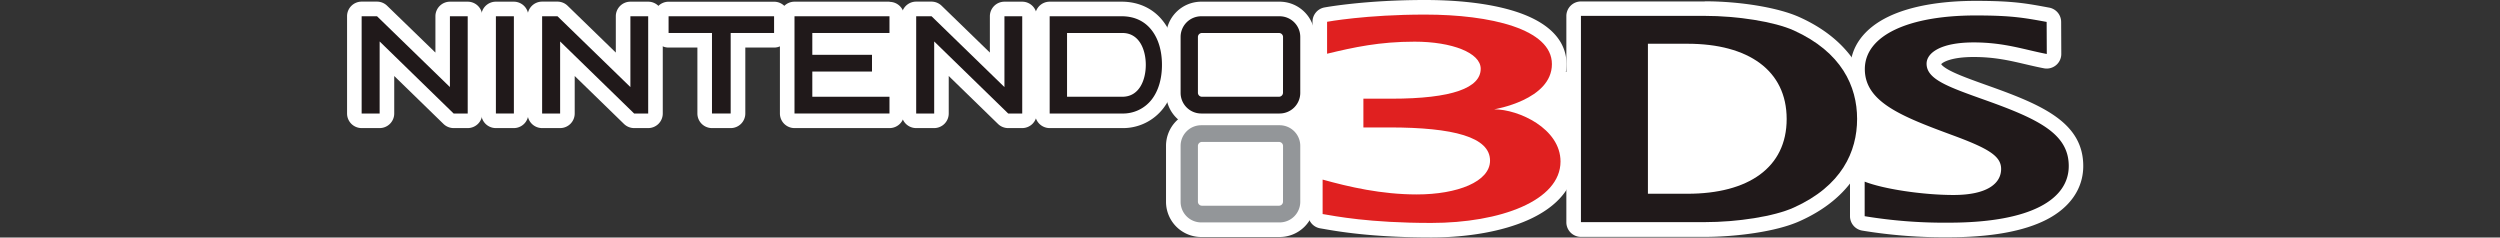 <svg id="Capa_1" data-name="Capa 1" xmlns="http://www.w3.org/2000/svg" viewBox="0 0 1200 114"><rect x="0" y="0" width="1200" height="114" fill="#333333" stroke="none"/><title>logo</title><g id="Layer_2" data-name="Layer 2"><rect x="512.18" y="18.54" width="37.8" height="27.9" fill="#fff"/><rect x="576.91" y="15.84" width="35.76" height="25.7" fill="#fff"/><rect x="576.91" y="71.04" width="36.99" height="27.7" fill="#fff"/><rect x="621.18" y="21.03" width="94" height="71.97" fill="#fff"/><rect x="783.18" y="21.03" width="77.5" height="73.52" fill="#fff"/><rect x="895.04" y="54.48" width="26.35" height="26.35" fill="#fff"/><rect x="885.68" y="49.04" width="43.5" height="34.39" fill="#fff"/><rect x="902.68" y="60.11" width="65" height="32.89" fill="#fff"/><rect x="718.68" y="34.54" width="44.5" height="33.59" fill="#fff"/><rect x="404.15" y="15.84" width="40.02" height="25.7" fill="#fff"/><rect x="428.45" y="38.15" width="6.17" height="8.94" fill="#fff"/></g><path d="M576.57,110.26a13.39,13.39,0,0,1-13.38-13.38V70a13.4,13.4,0,0,1,13.38-13.39h37.67A13.4,13.4,0,0,1,627.63,70V96.88a13.39,13.39,0,0,1-13.39,13.38Z" fill="#fff"/><path d="M614.24,60.11A9.92,9.92,0,0,1,624.13,70V96.88a9.91,9.91,0,0,1-9.89,9.88H576.57a9.9,9.9,0,0,1-9.88-9.88V70a9.91,9.91,0,0,1,9.88-9.89h37.67m0-7H576.57A16.9,16.9,0,0,0,559.69,70V96.88a16.9,16.9,0,0,0,16.88,16.88h37.67a16.9,16.9,0,0,0,16.89-16.88V70a16.91,16.91,0,0,0-16.89-16.89Z" fill="#fff"/><path d="M687,110.5c-28.22,0-44.42-2.86-51.33-4.08l-1.38-.24a3.51,3.51,0,0,1-2.91-3.45V86.19a3.51,3.51,0,0,1,3.5-3.5,3.38,3.38,0,0,1,.94.13c11.74,3.26,27.38,7,44.26,7,18.05,0,31.66-5.47,31.66-12.73,0-8.13-15.49-12.43-44.81-12.43H654.43a3.5,3.5,0,0,1-3.5-3.5V47.36a3.5,3.5,0,0,1,3.5-3.5h13.43c25,0,39.33-4,39.33-10.87,0-4-9.81-9.46-28.24-9.46-16.37,0-28.31,2.57-41.12,5.66a3.37,3.37,0,0,1-.83.1,3.51,3.51,0,0,1-3.5-3.5V10.46A3.51,3.51,0,0,1,636.36,7c.78-.14,19.28-3.52,47.63-3.52,40.34,0,64.43,10.2,64.43,27.27,0,11-8.95,17.49-17.18,21.1,11.08,4.37,21.31,13.47,21.31,25.64,0,10.38-7.15,19-20.68,25C720.21,107.66,704.26,110.5,687,110.5Z" fill="#fff"/><path d="M684,7c31.41,0,60.93,6.9,60.93,23.77,0,17.26-27.73,21.7-27.73,21.7,11.85,0,31.86,9.26,31.86,25C749.05,96.33,720.17,107,687,107c-30,0-46.05-3.23-52.12-4.27V86.19c12.63,3.51,28.19,7.13,45.2,7.13,19.52,0,35.16-6.13,35.16-16.23,0-11.3-17.51-15.93-48.31-15.93H654.43V47.36h13.43c29.24,0,42.83-5.22,42.83-14.37,0-7.59-13.74-13-31.74-13-16.77,0-29.08,2.65-42,5.76V10.46S655.64,7,684,7m0-7c-28.67,0-47.48,3.44-48.27,3.58A7,7,0,0,0,630,10.46V25.79a7,7,0,0,0,7,7,7.14,7.14,0,0,0,1.65-.19C651.24,29.55,663,27,679,27c15.42,0,23.67,4.22,24.73,6.1-.31,2-7.26,7.23-35.82,7.23H654.43a7,7,0,0,0-7,7v13.8a7,7,0,0,0,7,7h12.48c15.06,0,26.38,1.14,33.62,3.41,3.51,1.09,7.69,2.94,7.69,5.52,0,3.86-10.71,9.23-28.16,9.23-16.45,0-31.8-3.67-43.33-6.87a7,7,0,0,0-8.87,6.74v16.54a7,7,0,0,0,5.82,6.9l1.36.23c7,1.24,23.42,4.14,51.94,4.14,17.76,0,34.21-2.94,46.31-8.29,14.68-6.48,22.76-16.49,22.76-28.2,0-9.42-5.19-18-14.62-24.27-.79-.53-1.61-1-2.44-1.5,10.55-6.64,12.93-14.88,12.93-21,0-7.7-4.07-18.27-23.44-24.84C714,1,696.31,0,684,0Z" fill="#fff"/><path d="M217.74,58a3.52,3.52,0,0,1-2.44-1l-29.57-28.8V54.48a3.5,3.5,0,0,1-3.5,3.5h-8.64a3.5,3.5,0,0,1-3.5-3.5V7.8a3.5,3.5,0,0,1,3.5-3.5H181a3.54,3.54,0,0,1,2.44,1l29.05,28.23V7.8A3.5,3.5,0,0,1,216,4.3h8.54A3.5,3.5,0,0,1,228,7.8V54.48a3.5,3.5,0,0,1-3.5,3.5Z" fill="#fff"/><path d="M224.5,7.81V54.48h-6.76L182.23,19.9V54.48h-8.64V7.81H181l35,34v-34h8.54m0-7H216a7,7,0,0,0-7,7V25.24L185.84,2.78a7,7,0,0,0-4.87-2h-7.38a7,7,0,0,0-7,7V54.48a7,7,0,0,0,7,7h8.64a7,7,0,0,0,7-7v-18l23.63,23a7,7,0,0,0,4.88,2h6.76a7,7,0,0,0,7-7V7.81a7,7,0,0,0-7-7Z" fill="#fff"/><path d="M304.38,58a3.52,3.52,0,0,1-2.44-1l-29.58-28.8V54.48a3.5,3.5,0,0,1-3.5,3.5h-8.64a3.5,3.5,0,0,1-3.5-3.5V7.8a3.5,3.5,0,0,1,3.5-3.5h7.37a3.52,3.52,0,0,1,2.44,1l29.06,28.23V7.8a3.5,3.5,0,0,1,3.5-3.5h8.54a3.5,3.5,0,0,1,3.5,3.5V54.48a3.5,3.5,0,0,1-3.5,3.5Z" fill="#fff"/><path d="M311.13,7.81V54.48h-6.75L268.86,19.9V54.48h-8.64V7.81h7.37l35,34v-34h8.54m0-7h-8.54a7,7,0,0,0-7,7V25.24L272.47,2.78a7,7,0,0,0-4.88-2h-7.37a7,7,0,0,0-7,7V54.48a7,7,0,0,0,7,7h8.64a7,7,0,0,0,7-7v-18l23.64,23a7,7,0,0,0,4.88,2h6.75a7,7,0,0,0,7-7V7.81a7,7,0,0,0-7-7Z" fill="#fff"/><path d="M483.93,58a3.52,3.52,0,0,1-2.44-1l-29.58-28.8V54.48a3.5,3.5,0,0,1-3.5,3.5h-8.64a3.5,3.5,0,0,1-3.5-3.5V7.8a3.5,3.5,0,0,1,3.5-3.5h7.37a3.52,3.52,0,0,1,2.44,1l29.05,28.23V7.8a3.5,3.5,0,0,1,3.5-3.5h8.54a3.5,3.5,0,0,1,3.5,3.5V54.48a3.5,3.5,0,0,1-3.5,3.5Z" fill="#fff"/><path d="M490.67,7.81V54.48h-6.74L448.41,19.9V54.48h-8.64V7.81h7.37l35,34v-34h8.54m0-7h-8.54a7,7,0,0,0-7,7V25.24L452,2.78a7,7,0,0,0-4.88-2h-7.37a7,7,0,0,0-7,7V54.48a7,7,0,0,0,7,7h8.64a7,7,0,0,0,7-7v-18l23.64,23a6.94,6.94,0,0,0,4.88,2h6.74a7,7,0,0,0,7-7V7.81a7,7,0,0,0-7-7Z" fill="#fff"/><rect x="234.53" y="4.31" width="15.64" height="53.67" rx="3.5" fill="#fff"/><path d="M246.66,7.81V54.48H238V7.81h8.63m0-7H238a7,7,0,0,0-7,7V54.48a7,7,0,0,0,7,7h8.63a7,7,0,0,0,7-7V7.81a7,7,0,0,0-7-7Z" fill="#fff"/><path d="M341.75,58a3.5,3.5,0,0,1-3.5-3.5V19.33H320.92a3.5,3.5,0,0,1-3.5-3.5v-8a3.5,3.5,0,0,1,3.5-3.5h50.64a3.5,3.5,0,0,1,3.5,3.5v8a3.5,3.5,0,0,1-3.5,3.5H354.22V54.48a3.5,3.5,0,0,1-3.5,3.5Z" fill="#fff"/><path d="M371.56,7.81v8H350.72V54.48h-9V15.83H320.92v-8h50.64m0-7H320.92a7,7,0,0,0-7,7v8a7,7,0,0,0,7,7h13.83V54.48a7,7,0,0,0,7,7h9a7,7,0,0,0,7-7V22.83h13.84a7,7,0,0,0,7-7v-8a7,7,0,0,0-7-7Z" fill="#fff"/><path d="M381.36,58a3.5,3.5,0,0,1-3.5-3.5V7.81a3.5,3.5,0,0,1,3.5-3.5H427a3.5,3.5,0,0,1,3.5,3.5v8a3.5,3.5,0,0,1-3.5,3.5H393.41v3.48h25.15a3.5,3.5,0,0,1,3.5,3.5v8a3.5,3.5,0,0,1-3.5,3.5H393.41v5.1H427a3.5,3.5,0,0,1,3.5,3.5v8A3.5,3.5,0,0,1,427,58Z" fill="#fff"/><path d="M427,7.81v8h-37V26.31h28.65v8H389.91v12.1h37v8H381.36V7.81H427m0-7H381.36a7,7,0,0,0-7,7V54.48a7,7,0,0,0,7,7H427a7,7,0,0,0,7-7v-8a7,7,0,0,0-7-7h-3.6a7,7,0,0,0,2.21-5.1v-8a7.06,7.06,0,0,0-.92-3.48H427a7,7,0,0,0,7-7v-8a7,7,0,0,0-7-7Z" fill="#fff"/><path d="M503.84,58a3.5,3.5,0,0,1-3.5-3.5V7.81a3.5,3.5,0,0,1,3.5-3.5h34.63a21,21,0,0,1,17.22,8.2c3.62,4.74,5.55,11.18,5.55,18.62S559.32,45,555.68,49.78c-4.06,5.36-10,8.2-17.21,8.2Z" fill="#fff"/><path d="M538.47,7.81c6,0,11,2.36,14.43,6.81,3.16,4.13,4.84,9.86,4.84,16.51s-1.68,12.38-4.84,16.53a17.4,17.4,0,0,1-14.43,6.82H503.84V7.81h34.63m0-7H503.84a7,7,0,0,0-7,7V54.48a7,7,0,0,0,7,7h34.63a24.43,24.43,0,0,0,20-9.6c4.09-5.37,6.26-12.55,6.26-20.75s-2.18-15.39-6.29-20.76c-4.66-6.16-11.77-9.56-20-9.56Z" fill="#fff"/><path d="M576.57,58a13.4,13.4,0,0,1-13.38-13.39V17.71a13.4,13.4,0,0,1,13.38-13.4h37.67a13.41,13.41,0,0,1,13.39,13.4V44.59A13.4,13.4,0,0,1,614.24,58Z" fill="#fff"/><path d="M614.24,7.81a9.92,9.92,0,0,1,9.89,9.9V44.59a9.92,9.92,0,0,1-9.89,9.89H576.57a9.91,9.91,0,0,1-9.88-9.89V17.71a9.91,9.91,0,0,1,9.88-9.9h37.67m0-7H576.57a16.91,16.91,0,0,0-16.88,16.9V44.59a16.9,16.9,0,0,0,16.88,16.89h37.67a16.91,16.91,0,0,0,16.89-16.89V17.71A16.92,16.92,0,0,0,614.24.81Z" fill="#fff"/><path d="M935.34,110.38a237.26,237.26,0,0,1-40.86-3.15,3.5,3.5,0,0,1-2.94-3.46V87.18a3.51,3.51,0,0,1,3.5-3.5,3.35,3.35,0,0,1,1.28.25c8.61,3.39,27.16,6.16,41.36,6.16,12.12,0,19.36-3.37,19.36-9,0-3.93-5.29-7.13-21.77-13.17-23.43-8.66-43.65-16.14-43.65-34.72,0-18,21.71-29.27,56.66-29.27C965.81,3.92,971.9,5,983,7.06a3.57,3.57,0,0,1,2.92,3.44L986,25.9a3.44,3.44,0,0,1-1.26,2.7,3.48,3.48,0,0,1-2.24.81,3.66,3.66,0,0,1-.65-.06c-3-.56-5.89-1.25-8.71-1.91-7.53-1.76-15.32-3.58-25.72-3.58-13.93,0-19.12,4.12-19.12,6.72,0,5,10.18,8.59,25.6,14.08l.75.27c24.53,8.78,41.89,16.42,41.89,34.77,0,6.64-2.73,16-15.75,22.62C970.3,107.67,955,110.38,935.34,110.38Z" fill="#fff"/><path d="M948.28,7.42c17.24,0,23.15,1.09,34.11,3.1l.07,15.39c-10.75-2-20.28-5.55-35.08-5.55-15.87,0-22.62,5-22.62,10.22,0,7.54,10.4,11.14,28.67,17.65C978.85,57.33,993,64.35,993,79.7c0,15.78-17.71,27.18-57.66,27.18a234.22,234.22,0,0,1-40.3-3.11V87.18c9,3.54,27.88,6.41,42.64,6.41,16.16,0,22.86-5.55,22.86-12.51,0-6.25-6.22-9.92-24.07-16.46-23.86-8.82-41.35-15.76-41.35-31.43,0-16.23,21-25.77,53.16-25.77m0-7C931.33.42,916.93,3,906.65,7.9c-11.95,5.69-18.53,14.67-18.53,25.29,0,21,22.31,29.27,45.92,38,13,4.74,19.5,8.07,19.5,9.89,0,3.29-6.37,5.51-15.86,5.51-13.6,0-31.95-2.71-40.07-5.92A7,7,0,0,0,888,87.18v16.59a7,7,0,0,0,5.89,6.92,241.12,241.12,0,0,0,41.41,3.19c20.24,0,36.06-2.84,47-8.44,11.39-5.83,17.66-15,17.66-25.74,0-20.6-19.16-29.09-44.21-38.06l-.76-.27c-8.57-3.06-15.35-5.47-19.61-7.82-2.3-1.27-3.35-2.27-3.6-2.76.87-1,5-3.43,15.56-3.43,10,0,17.25,1.69,24.92,3.49,2.86.67,5.81,1.36,8.86,1.94a7.15,7.15,0,0,0,1.3.12,7,7,0,0,0,7-7l-.07-15.4a7,7,0,0,0-5.74-6.85C972.34,1.56,966.13.42,948.28.42Z" fill="#fff"/><path d="M758.85,110.16a3.5,3.5,0,0,1-3.5-3.5v-99a3.5,3.5,0,0,1,3.5-3.5h59.43c16.5,0,34.68,3,44.2,7.3,26.8,12.09,32.43,31.54,32.43,45.73s-5.63,33.65-32.43,45.73c-9.61,4.35-27.38,7.27-44.2,7.27Z" fill="#fff"/><path d="M818.28,7.63c15.56,0,33.34,2.74,42.77,7C883.93,25,891.41,41.49,891.41,57.16S884,89.35,861,99.7c-9.42,4.26-27.2,7-42.76,7H758.85v-99h59.43m0-7H758.85a7,7,0,0,0-7,7v99a7,7,0,0,0,7,7h59.43c14.38,0,34.07-2.34,45.64-7.58,12-5.38,21-12.75,26.81-21.88a49.35,49.35,0,0,0,7.68-27c0-21.51-12.25-38.88-34.48-48.92C853.84,3.69,835.49.63,818.28.63Z" fill="#fff"/><path d="M613.91,15.84h-37A1.92,1.92,0,0,0,575,17.76V44.52a1.93,1.93,0,0,0,1.93,1.92h37a1.94,1.94,0,0,0,1.93-1.92V17.76A1.93,1.93,0,0,0,613.91,15.84Z" fill="none"/><path d="M538.72,15.83H512.18V46.44h26.54c8.3,0,11.26-8.25,11.26-15.31S547,15.83,538.72,15.83Z" fill="none"/><path d="M613.91,68.13h-37A1.92,1.92,0,0,0,575,70.06V96.82a1.92,1.92,0,0,0,1.93,1.92h37a1.93,1.93,0,0,0,1.93-1.92V70.06A1.93,1.93,0,0,0,613.91,68.13Z" fill="none"/><path d="M810,21H791V93h19c29.19,0,47.6-12.48,47.6-35.84S839.18,21,810,21Z" fill="none"/><path d="M614.24,60.11H576.57A9.91,9.91,0,0,0,566.69,70V96.88a9.9,9.9,0,0,0,9.88,9.88h37.67a9.91,9.91,0,0,0,9.89-9.88V70A9.92,9.92,0,0,0,614.24,60.11Zm1.6,36.71a1.93,1.93,0,0,1-1.93,1.92h-37A1.92,1.92,0,0,1,575,96.82V70.06a1.92,1.92,0,0,1,1.93-1.93h37a1.93,1.93,0,0,1,1.93,1.93Z" fill="#939699"/><path d="M717.19,52.47s27.73-4.44,27.73-21.7C744.92,13.9,715.4,7,684,7c-28.35,0-47,3.46-47,3.46V25.79C649.87,22.68,662.18,20,679,20c18,0,31.74,5.37,31.74,13,0,9.15-13.59,14.37-42.83,14.37H654.43v13.8h12.48c30.8,0,48.31,4.63,48.31,15.93,0,10.1-15.64,16.23-35.16,16.23-17,0-32.57-3.62-45.2-7.13v16.54c6.07,1,22.15,4.27,52.12,4.27,33.19,0,62.07-10.67,62.07-29.49C749.05,61.73,729,52.47,717.19,52.47Z" fill="#e02020"/><polygon points="215.96 7.8 215.96 41.8 180.97 7.8 173.59 7.8 173.59 54.48 182.23 54.48 182.23 19.9 217.74 54.48 224.5 54.48 224.5 7.8 222.88 7.8 215.96 7.8" fill="#20191a"/><polygon points="302.59 7.8 302.59 41.8 267.59 7.8 260.22 7.8 260.22 54.48 268.86 54.48 268.86 19.9 304.38 54.48 311.13 54.48 311.13 7.8 309.52 7.8 302.59 7.8" fill="#20191a"/><polygon points="482.13 7.8 482.13 41.8 447.14 7.8 439.77 7.8 439.77 54.48 448.41 54.48 448.41 19.9 483.93 54.48 490.67 54.48 490.67 7.8 489.06 7.8 482.13 7.8" fill="#20191a"/><polygon points="238.03 7.81 238.03 54.48 246.66 54.48 246.66 7.81 245.07 7.81 238.03 7.81" fill="#20191a"/><polygon points="320.92 7.81 320.92 15.83 341.75 15.83 341.75 54.48 350.72 54.48 350.72 15.83 371.56 15.83 371.56 7.81 369.97 7.81 320.92 7.81" fill="#20191a"/><polygon points="381.36 7.81 381.36 54.48 426.95 54.48 426.95 46.44 389.91 46.44 389.91 34.34 418.56 34.34 418.56 26.31 389.91 26.31 389.91 15.83 426.95 15.83 426.95 7.81 425.33 7.81 381.36 7.81" fill="#20191a"/><path d="M538.47,7.81H503.84V54.48h34.63a17.4,17.4,0,0,0,14.43-6.82c3.16-4.15,4.84-9.85,4.84-16.53s-1.68-12.38-4.84-16.51C549.52,10.17,544.52,7.81,538.47,7.81Zm.25,38.63H512.18V15.83h26.54c8.3,0,11.26,8.26,11.26,15.3S547,46.44,538.72,46.44Z" fill="#20191a"/><path d="M614.24,7.81H576.57a9.91,9.91,0,0,0-9.88,9.9V44.59a9.91,9.91,0,0,0,9.88,9.89h37.67a9.92,9.92,0,0,0,9.89-9.89V17.71A9.92,9.92,0,0,0,614.24,7.81Zm1.6,36.71a1.94,1.94,0,0,1-1.93,1.92h-37A1.93,1.93,0,0,1,575,44.52V17.76a1.92,1.92,0,0,1,1.93-1.92h37a1.93,1.93,0,0,1,1.93,1.92Z" fill="#20191a"/><path d="M953.43,48.23c-18.27-6.51-28.67-10.11-28.67-17.65,0-5.19,6.75-10.22,22.62-10.22,14.8,0,24.33,3.51,35.08,5.55l-.07-15.39c-11-2-16.87-3.1-34.11-3.1-32.11,0-53.16,9.54-53.16,25.77,0,15.67,17.49,22.61,41.35,31.43,17.85,6.54,24.07,10.21,24.07,16.46,0,7-6.7,12.51-22.86,12.51-14.76,0-33.68-2.87-42.64-6.41v16.59a234.22,234.22,0,0,0,40.3,3.11c39.95,0,57.66-11.4,57.66-27.18C993,64.35,978.85,57.33,953.43,48.23Z" fill="#20191a"/><path d="M861.05,14.62c-9.43-4.25-27.21-7-42.77-7H758.85v99h59.43c15.56,0,33.34-2.7,42.76-7,23-10.35,30.37-26.86,30.37-42.54S883.93,25,861.05,14.62ZM810,93H791V21h19c29.19,0,47.6,12.78,47.6,36.13S839.18,93,810,93Z" fill="#20191a"/></svg>